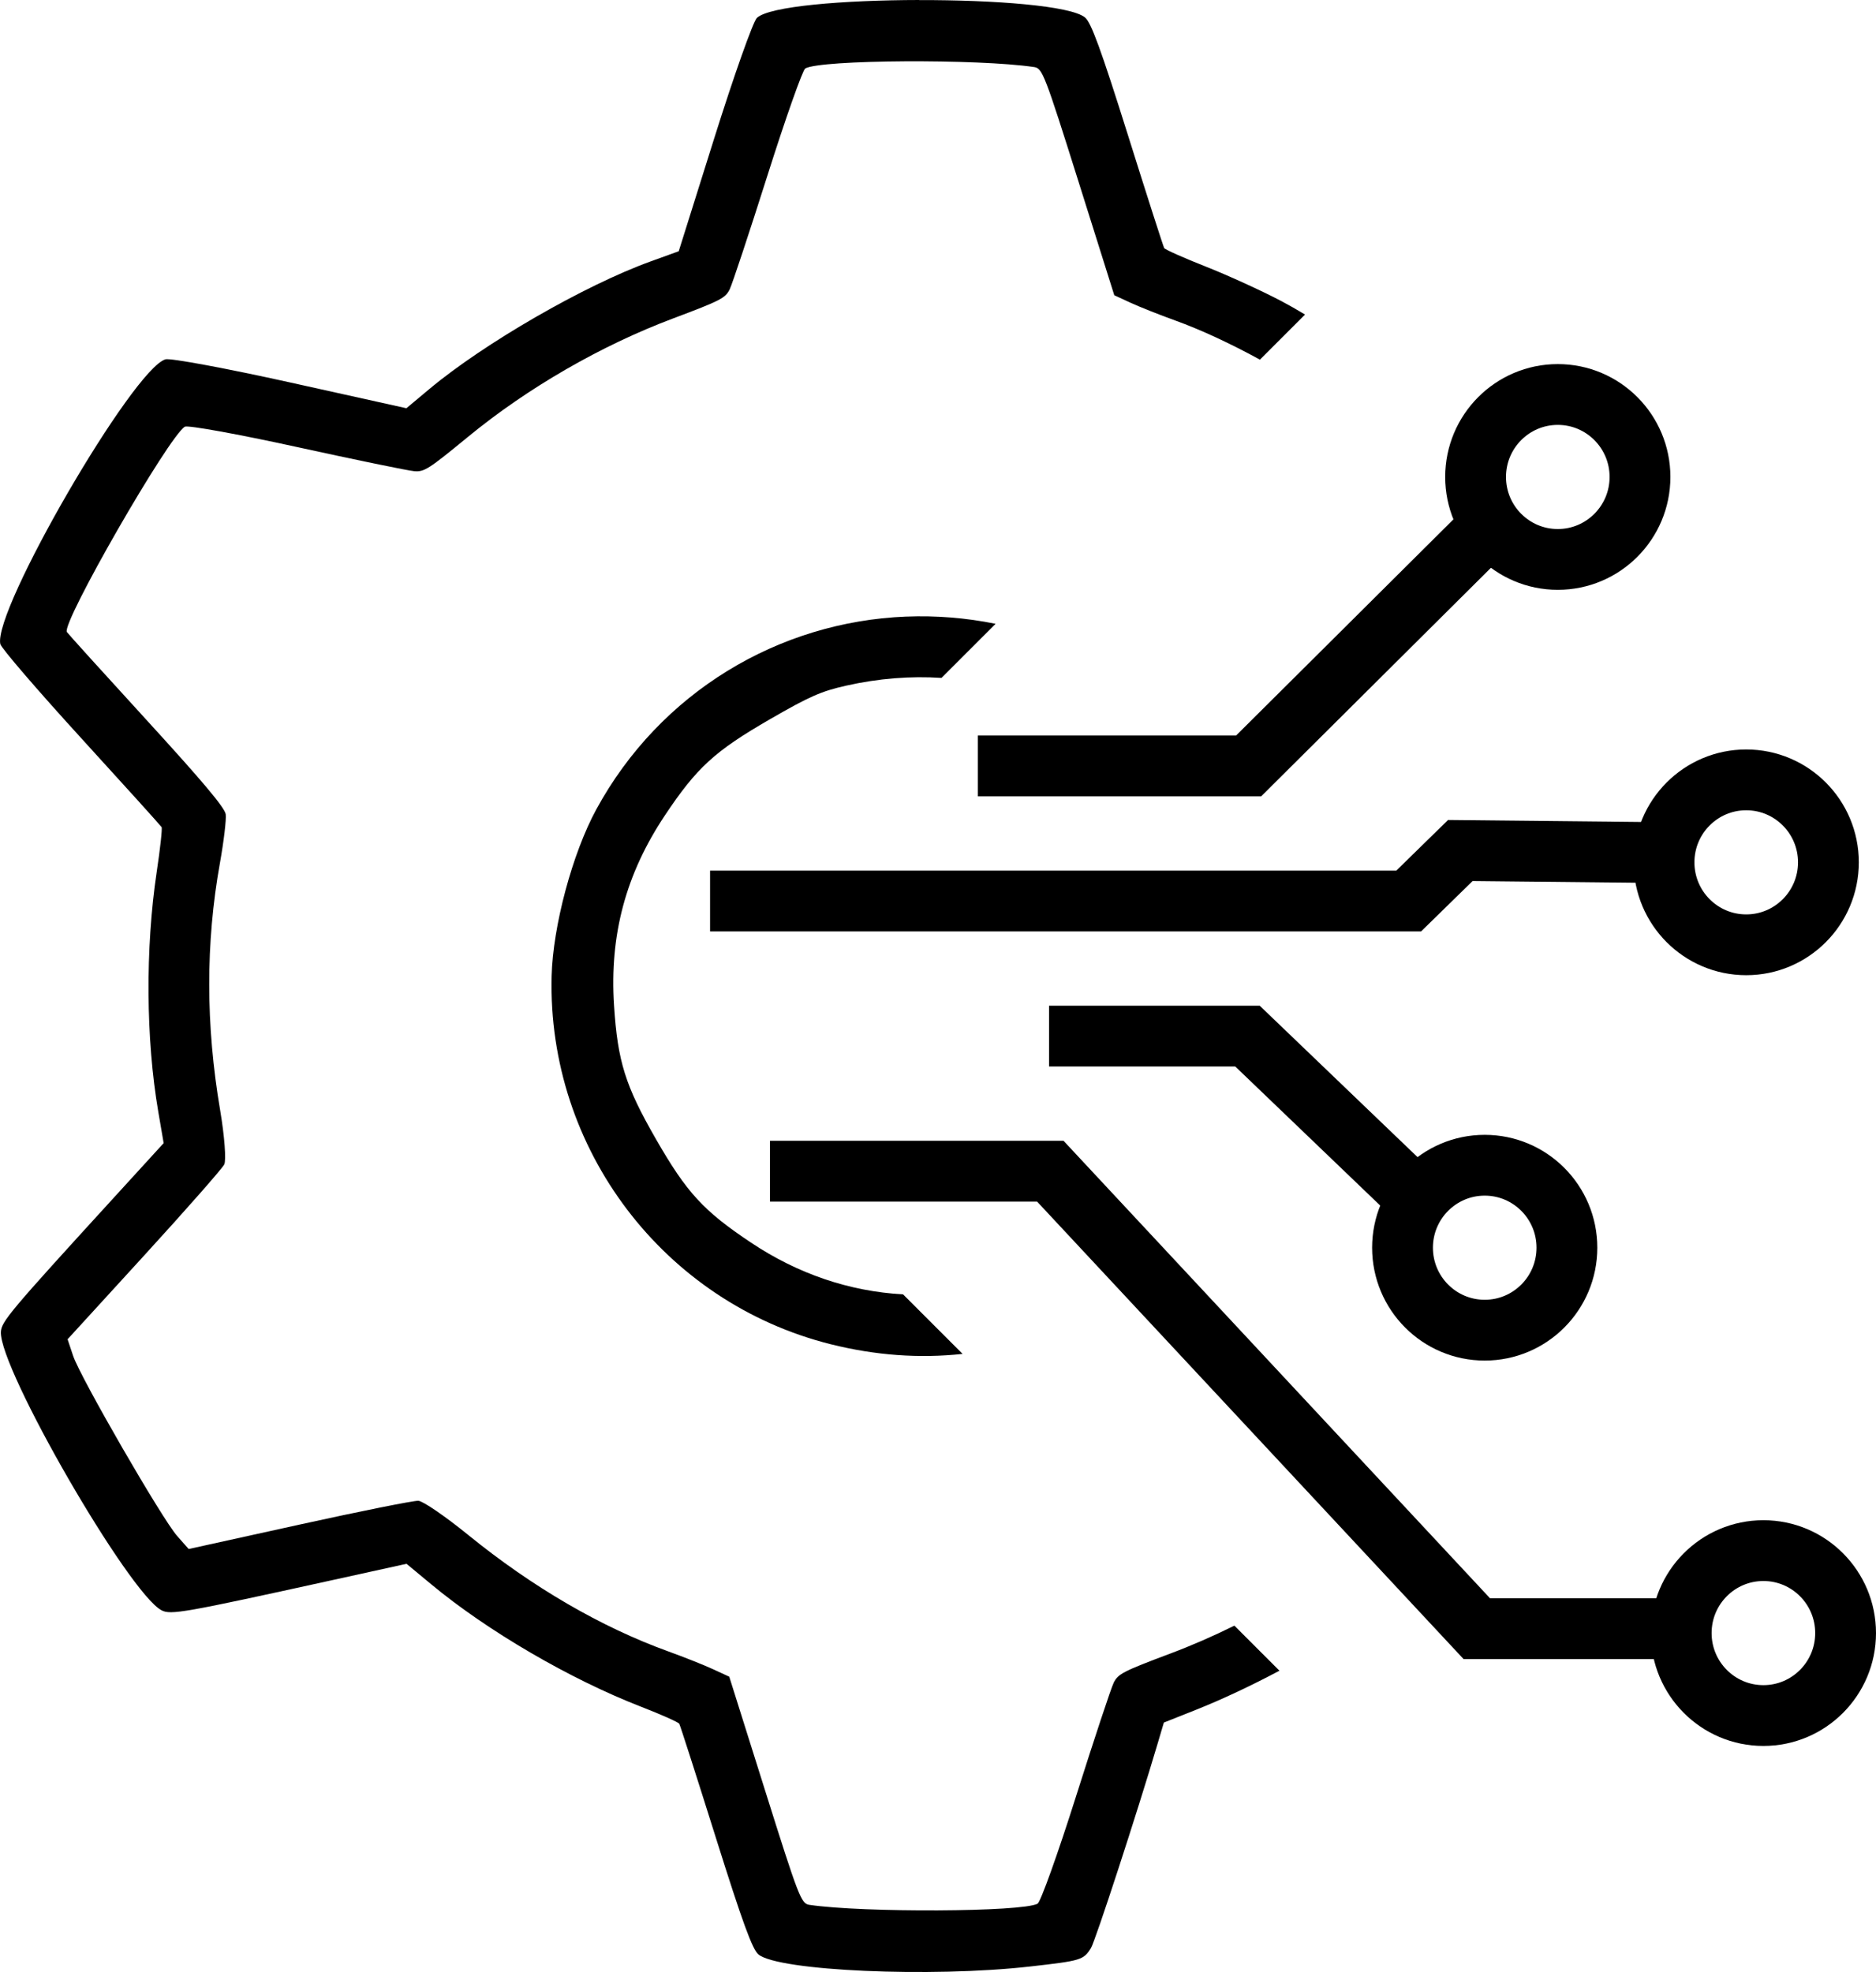 <?xml version="1.0" encoding="UTF-8" standalone="no"?>
<!-- Created with Inkscape (http://www.inkscape.org/) -->

<svg
   width="83.304mm"
   height="87.569mm"
   viewBox="0 0 83.304 87.569"
   version="1.1"
   id="svg1"
   xml:space="preserve"
   xmlns="http://www.w3.org/2000/svg"
   xmlns:svg="http://www.w3.org/2000/svg"><defs
     id="defs1" /><g
     id="layer1"
     transform="translate(-51.622,-66.075)"><g
       id="g10"><path
         id="path1"
         style="fill:#000000;stroke-width:2.4;stroke-dasharray:none"
         d="m 92.438,66.075 c -3.346,0.006 -6.667,0.274 -7.208,0.798 -0.169,0.163 -1.018,2.561 -1.888,5.328 l -1.581,5.031 -1.241,0.449 c -2.936,1.062 -7.4,3.636 -9.832,5.669 l -1.02,0.853 -5.152,-1.142 c -2.833,-0.628 -5.329,-1.092 -5.545,-1.03 -1.438,0.41 -7.665,11.144 -7.335,12.645 0.038,0.175 1.651,2.051 3.584,4.169 1.933,2.118 3.543,3.9 3.578,3.961 0.035,0.061 -0.062,0.953 -0.217,1.982 -0.509,3.402 -0.483,7.429 0.068,10.648 l 0.24,1.401 -2.305,2.524 c -4.523,4.952 -4.901,5.402 -4.923,5.86 -0.077,1.635 5.684,11.613 7.139,12.364 0.407,0.21 0.986,0.108 7.536,-1.333 l 3.338,-0.734 1.094,0.908 c 2.492,2.071 6.162,4.212 9.314,5.436 0.896,0.348 1.663,0.689 1.703,0.76 0.041,0.07 0.769,2.339 1.619,5.042 1.186,3.773 1.627,4.981 1.899,5.203 0.895,0.729 7.667,1.03 12.054,0.534 2.275,-0.257 2.375,-0.287 2.708,-0.818 0.192,-0.305 2.056,-6.02 2.956,-9.063 l 0.282,-0.952 1.416,-0.563 c 1.179,-0.469 2.458,-1.072 3.717,-1.74 l -2.001,-2.001 c -0.94,0.465 -1.893,0.881 -2.84,1.237 -2.103,0.79 -2.324,0.904 -2.518,1.294 -0.117,0.236 -0.871,2.511 -1.677,5.057 h 5.17e-4 c -0.806,2.546 -1.573,4.687 -1.705,4.759 -0.681,0.371 -7.725,0.406 -10.135,0.051 -0.364,-0.054 -0.468,-0.323 -1.97,-5.094 l -1.586,-5.037 -0.721,-0.333 c -0.396,-0.183 -1.29,-0.538 -1.985,-0.79 -2.986,-1.079 -6.036,-2.854 -8.888,-5.173 -1.01,-0.821 -2.006,-1.504 -2.212,-1.516 -0.206,-0.012 -2.585,0.465 -5.287,1.06 l -4.912,1.082 -0.514,-0.582 c -0.668,-0.756 -4.297,-7.04 -4.617,-7.996 l -0.246,-0.736 3.394,-3.713 c 1.866,-2.042 3.47,-3.865 3.563,-4.05 0.093,-0.185 0.011,-1.268 -0.182,-2.407 -0.643,-3.786 -0.647,-7.425 -0.011,-10.973 0.174,-0.971 0.29,-1.948 0.258,-2.171 -0.042,-0.293 -1.026,-1.463 -3.526,-4.197 -1.907,-2.085 -3.495,-3.839 -3.528,-3.897 -0.237,-0.408 4.528,-8.699 5.24,-9.116 0.129,-0.075 2.366,0.33 4.972,0.901 2.606,0.571 4.955,1.055 5.219,1.075 0.444,0.034 0.628,-0.084 2.384,-1.527 2.643,-2.172 5.904,-4.054 9.106,-5.257 2.118,-0.796 2.322,-0.902 2.515,-1.299 0.115,-0.238 0.869,-2.513 1.676,-5.056 0.806,-2.543 1.561,-4.678 1.677,-4.745 0.679,-0.392 7.656,-0.435 10.166,-0.062 0.364,0.054 0.468,0.323 1.97,5.095 l 1.586,5.037 0.721,0.333 c 0.396,0.183 1.291,0.538 1.987,0.789 1.142,0.412 2.448,1.022 3.759,1.738 1.5e-4,8.1e-5 3.7e-4,-8.1e-5 5.2e-4,0 l 2.003,-2.003 c -0.391,-0.234 -0.75,-0.439 -1.055,-0.599 -0.874,-0.46 -2.386,-1.149 -3.359,-1.533 -0.974,-0.383 -1.802,-0.753 -1.841,-0.821 -0.039,-0.068 -0.767,-2.335 -1.616,-5.037 -1.186,-3.773 -1.627,-4.98 -1.899,-5.202 -0.641,-0.522 -4.012,-0.778 -7.358,-0.772 z m -0.578,27.38 c -5.676,0.227 -10.931,3.371 -13.757,8.558 -1.063,1.951 -1.932,5.193 -1.986,7.414 -0.189,7.67 4.977,14.482 12.391,16.34 1.977,0.495 3.931,0.639 5.859,0.43 L 91.724,123.554 c -2.389,-0.137 -4.665,-0.906 -6.752,-2.298 -2.111,-1.408 -2.853,-2.215 -4.218,-4.589 -1.368,-2.38 -1.704,-3.45 -1.866,-5.948 -0.202,-3.128 0.522,-5.831 2.261,-8.439 1.416,-2.123 2.209,-2.849 4.661,-4.265 1.763,-1.018 2.277,-1.244 3.392,-1.494 1.43,-0.321 2.847,-0.433 4.227,-0.343 l 2.402,-2.402 c -1.33,-0.269 -2.662,-0.372 -3.972,-0.32 z" /><ellipse
         style="fill:none;stroke:#000000;stroke-width:2.7;stroke-dasharray:none"
         id="path4"
         cx="120.796"
         cy="87.255"
         rx="3.65"
         ry="3.662" /><ellipse
         style="fill:none;stroke:#000000;stroke-width:2.7;stroke-dasharray:none"
         id="path4-2"
         cx="129.163"
         cy="104.368"
         rx="3.65"
         ry="3.662" /><ellipse
         style="fill:none;stroke:#000000;stroke-width:2.7;stroke-dasharray:none"
         id="path4-9"
         cx="129.926"
         cy="138.594"
         rx="3.65"
         ry="3.662" /><ellipse
         style="fill:none;stroke:#000000;stroke-width:2.7;stroke-dasharray:none"
         id="path4-3"
         cx="117.551"
         cy="121.481"
         rx="3.65"
         ry="3.662" /><path
         style="fill:none;stroke:#000000;stroke-width:2.7;stroke-dasharray:none"
         d="M 95.045,100.087 H 107.068 L 117.983,89.23"
         id="path7" /><path
         style="fill:none;stroke:#000000;stroke-width:2.7;stroke-dasharray:none"
         d="m 83.153,106.086 h 31.022 l 2.293,-2.243 8.92,0.092"
         id="path8" /><path
         style="fill:none;stroke:#000000;stroke-width:2.7;stroke-dasharray:none"
         d="m 98.205,112.084 h 8.811 l 7.28,6.984"
         id="path9" /><path
         style="fill:none;stroke:#000000;stroke-width:2.7;stroke-dasharray:none"
         d="m 85.813,118.083 h 12.448 l 18.938,20.315 h 9.825"
         id="path10" /></g></g></svg>
